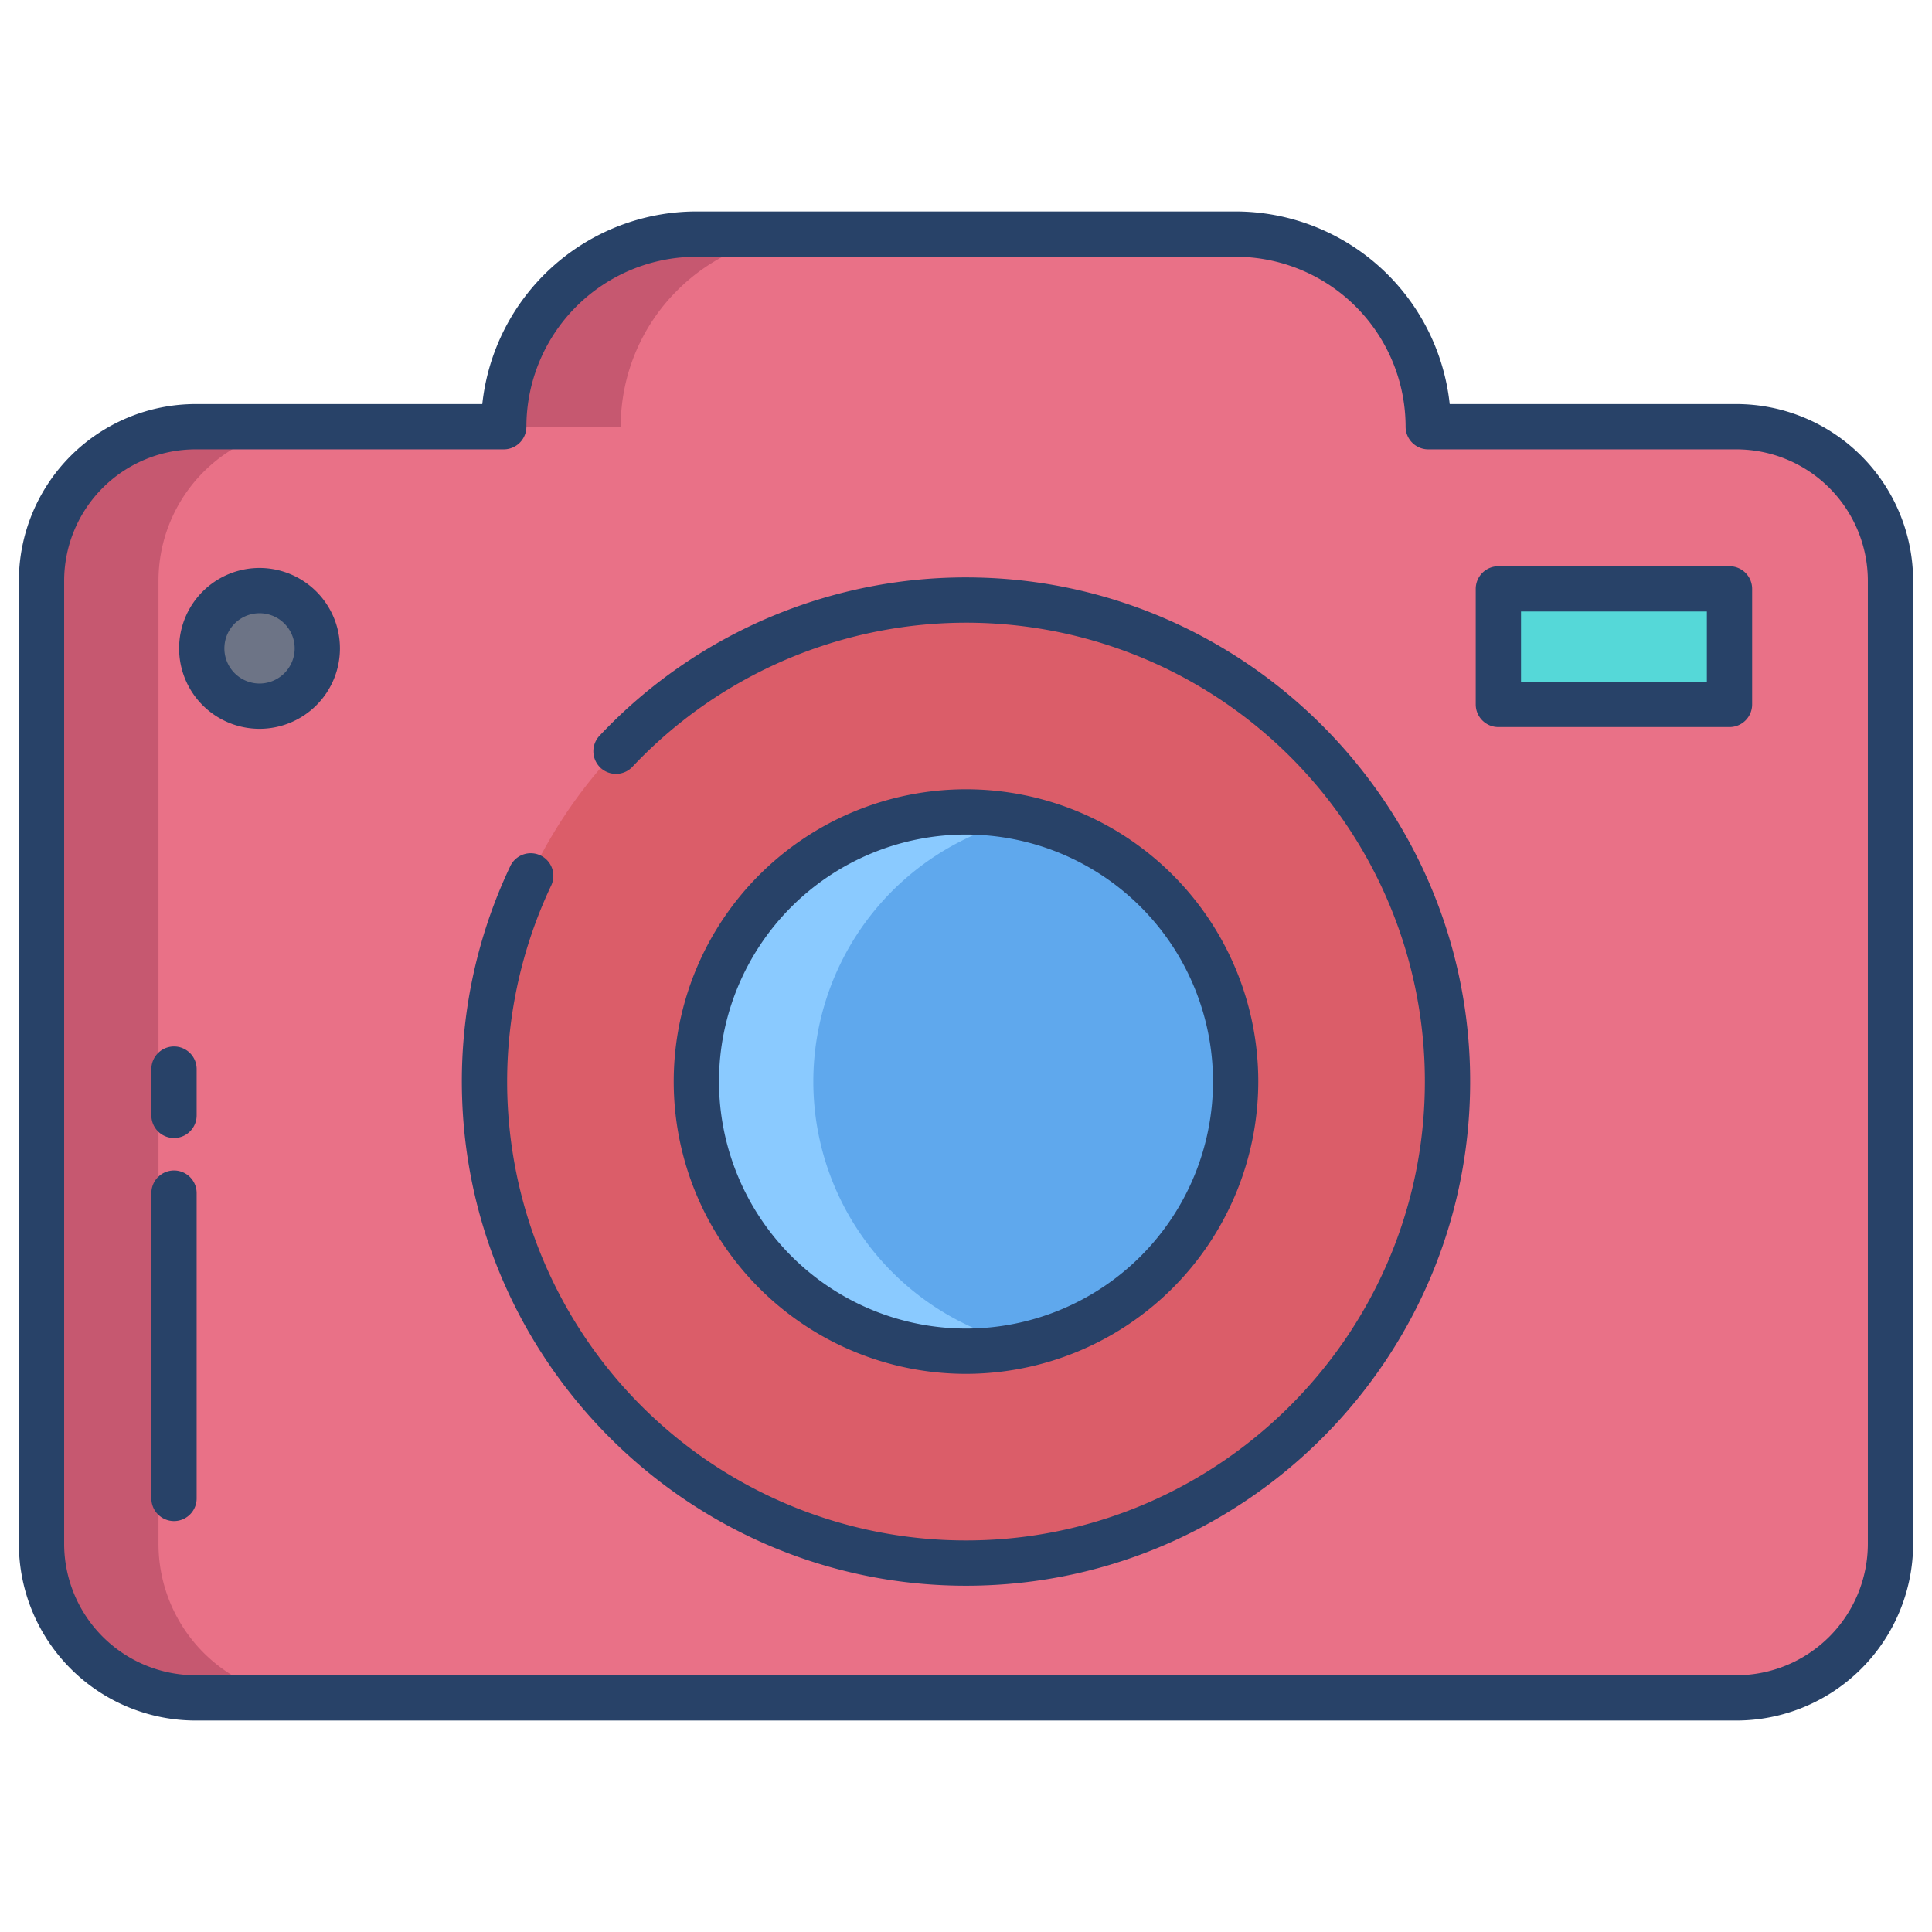 <svg id="Layer_1" height="70" viewBox="0 0 512 512" width="70" xmlns="http://www.w3.org/2000/svg" data-name="Layer 1"><path d="m501 153.92v255.2a40.832 40.832 0 0 1 -40.83 40.84h-408.34a40.832 40.832 0 0 1 -40.83-40.84v-255.2a40.838 40.838 0 0 1 40.83-40.84h81.67a51.042 51.042 0 0 1 51.04-51.04h142.92a51.038 51.038 0 0 1 51.04 51.04h81.67a40.838 40.838 0 0 1 40.83 40.84z" fill="#e97187"/><path d="m397.08 156.06h61.25v30.62h-61.25z" fill="#55d8d8"/><path d="m68.78 156.51a15.315 15.315 0 1 1 -15.31 15.32 15.319 15.319 0 0 1 15.31-15.32z" fill="#6d7486"/><path d="m256 159.02a127.605 127.605 0 1 1 -127.6 127.6 127.6 127.6 0 0 1 127.6-127.6z" fill="#db5d69"/><path d="m256 215.17a71.455 71.455 0 1 1 -71.46 71.45 71.453 71.453 0 0 1 71.46-71.45z" fill="#5fa8ed"/><path d="m179.45 76.99a50.843 50.843 0 0 1 36.09-14.95h-31a51.042 51.042 0 0 0 -51.04 51.04h31a50.843 50.843 0 0 1 14.95-36.09z" fill="#c65870"/><path d="m42 409.12v-255.2a40.838 40.838 0 0 1 40.83-40.84h-31a40.838 40.838 0 0 0 -40.83 40.84v255.2a40.832 40.832 0 0 0 40.83 40.84h31a40.832 40.832 0 0 1 -40.83-40.84z" fill="#c65870"/><path d="m215.54 286.62a71.462 71.462 0 0 1 55.96-69.745 71.455 71.455 0 1 0 0 139.5 71.466 71.466 0 0 1 -55.96-69.755z" fill="#8acaff"/><g fill="#284268"><path d="m333.458 286.625a77.458 77.458 0 1 0 -77.458 77.458 77.545 77.545 0 0 0 77.458-77.458zm-142.916 0a65.458 65.458 0 1 1 65.458 65.458 65.532 65.532 0 0 1 -65.458-65.458z"/><path d="m259.719 153.072a133.235 133.235 0 0 0 -100.786 41.853 5.995 5.995 0 1 0 8.72 8.228 121.549 121.549 0 0 1 209.858 88.277c-2.444 63.113-53.592 114.261-116.7 116.706a121.577 121.577 0 0 1 -114.763-173.41 6.014 6.014 0 0 0 -2.286-7.745h-.008a6 6 0 0 0 -8.527 2.562 132.9 132.9 0 0 0 -12.766 61.186c2.131 70.741 59.85 127.947 130.606 129.473 76.017 1.64 138.194-60.566 136.508-136.591-1.575-70.875-58.995-128.603-129.856-130.539z"/><path d="m460.167 107.083h-75.98a57.122 57.122 0 0 0 -56.729-51.041h-142.916a57.122 57.122 0 0 0 -56.729 51.041h-75.98a46.887 46.887 0 0 0 -46.833 46.834v255.208a46.886 46.886 0 0 0 46.833 46.833h408.334a46.886 46.886 0 0 0 46.833-46.833v-255.208a46.887 46.887 0 0 0 -46.833-46.834zm34.833 302.042a34.872 34.872 0 0 1 -34.833 34.833h-408.334a34.872 34.872 0 0 1 -34.833-34.833v-255.208a34.873 34.873 0 0 1 34.833-34.834h81.667a6 6 0 0 0 6-6 45.092 45.092 0 0 1 45.042-45.041h142.916a45.092 45.092 0 0 1 45.042 45.041 6 6 0 0 0 6 6h81.667a34.873 34.873 0 0 1 34.833 34.834z"/><path d="m458.335 150.057h-61.25a6 6 0 0 0 -6 6v30.625a6 6 0 0 0 6 6h61.25a6 6 0 0 0 6-6v-30.625a6 6 0 0 0 -6-6zm-6 30.625h-49.25v-18.625h49.25z"/><path d="m68.777 150.515a21.313 21.313 0 1 0 21.313 21.313 21.336 21.336 0 0 0 -21.313-21.313zm0 30.625a9.313 9.313 0 1 1 9.313-9.312 9.323 9.323 0 0 1 -9.313 9.312z"/><path d="m46.112 277.323a6 6 0 0 0 -6 6v12.264a6 6 0 0 0 12 0v-12.264a6 6 0 0 0 -6-6z"/><path d="m46.112 310.187a6 6 0 0 0 -6 6v80.913a6 6 0 0 0 12 0v-80.91a6 6 0 0 0 -6-6.003z"/></g></svg>